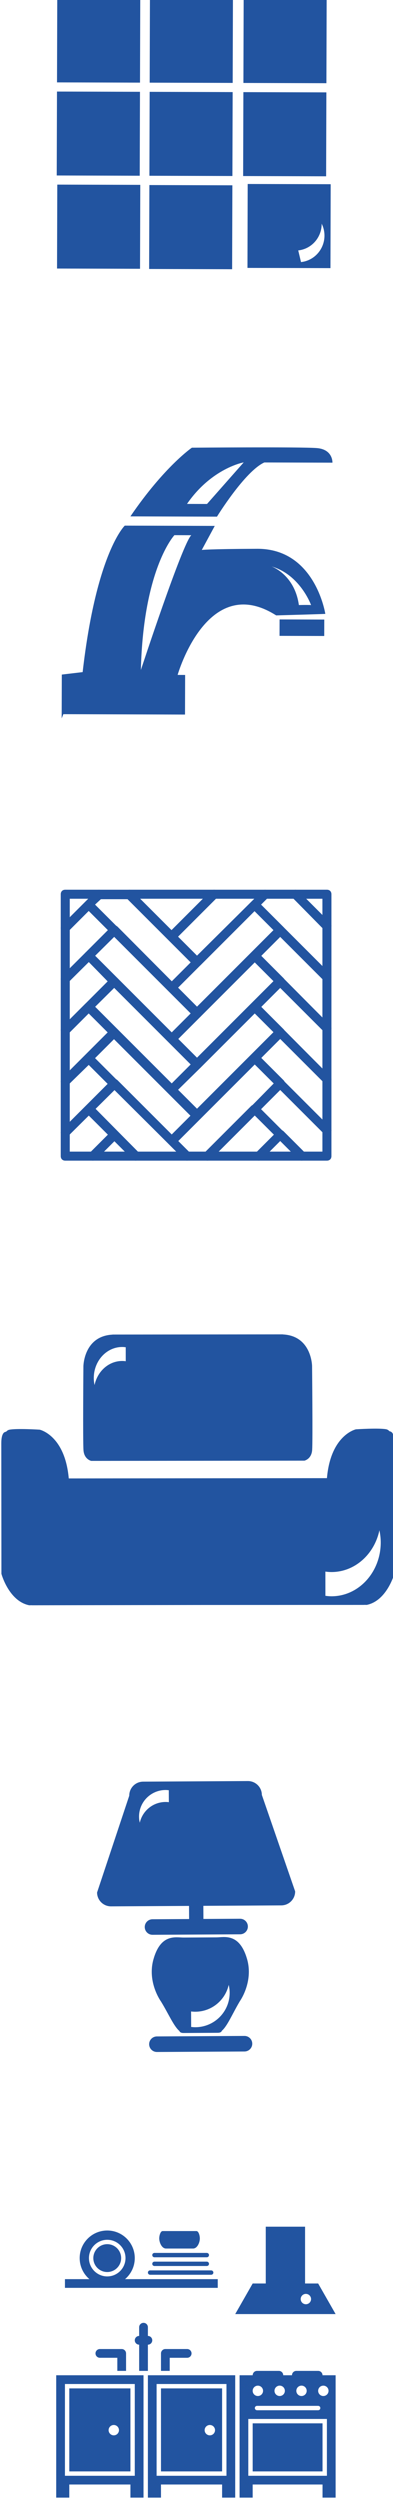 <?xml version="1.0" encoding="UTF-8" standalone="no"?>
<!-- Created with Inkscape (http://www.inkscape.org/) -->

<svg
   xmlns:dc="http://purl.org/dc/elements/1.1/"
   xmlns:cc="http://creativecommons.org/ns#"
   xmlns:rdf="http://www.w3.org/1999/02/22-rdf-syntax-ns#"
   xmlns:svg="http://www.w3.org/2000/svg"
   xmlns="http://www.w3.org/2000/svg"
   xmlns:sodipodi="http://sodipodi.sourceforge.net/DTD/sodipodi-0.dtd"
   xmlns:inkscape="http://www.inkscape.org/namespaces/inkscape"
   width="90"
   height="572"
   viewBox="0 0 90 572"
   id="svg12727"
   version="1.1"
   inkscape:version="0.91 r13725"
   sodipodi:docname="icon-brands.svg">
  <defs
     id="defs12729" />
  <sodipodi:namedview
     id="base"
     pagecolor="#ffffff"
     bordercolor="#666666"
     borderopacity="1.0"
     inkscape:pageopacity="0.0"
     inkscape:pageshadow="2"
     inkscape:zoom="0.35"
     inkscape:cx="-397.14281"
     inkscape:cy="417.42858"
     inkscape:document-units="px"
     inkscape:current-layer="layer1"
     showgrid="false"
     units="px"
     fit-margin-top="0"
     fit-margin-left="0"
     fit-margin-right="0"
     fit-margin-bottom="0"
     inkscape:window-width="1366"
     inkscape:window-height="745"
     inkscape:window-x="-8"
     inkscape:window-y="-8"
     inkscape:window-maximized="1" />
  <g
     inkscape:label="Layer 1"
     inkscape:groupmode="layer"
     id="layer1"
     transform="translate(-237.857,-377.791)">
    <g
       transform="translate(-1512.024,-2187.445)"
       id="g12455"
       style="fill:#2254a0;fill-opacity:1">
      <g
         transform="matrix(0.974,0,0,0.984,1062.54,-64.363)"
         id="g5814-9"
         style="fill:#2254a0;fill-opacity:1">
        <g
           id="g5816-4"
           style="fill:#2254a0;fill-opacity:1">
          <rect
             style="fill:#2254a0;fill-opacity:1"
             id="rect5818-0"
             height="19.516"
             width="19.515"
             transform="matrix(1,0.003,-0.003,1,6.98,-1.89)"
             y="2671.728"
             x="720.186" />
        </g>
        <g
           id="g5820-3"
           style="fill:#2254a0;fill-opacity:1">
          <rect
             style="fill:#2254a0;fill-opacity:1"
             id="rect5822-2"
             height="19.515"
             width="19.515"
             transform="matrix(1,0.003,-0.003,1,6.98,-1.947)"
             y="2671.786"
             x="741.977" />
        </g>
        <g
           id="g5824-6"
           style="fill:#2254a0;fill-opacity:1">
          <rect
             style="fill:#2254a0;fill-opacity:1"
             id="rect5826-9"
             height="19.515"
             width="19.514"
             transform="matrix(1,0.003,-0.003,1,6.981,-2.004)"
             y="2671.843"
             x="764.013" />
        </g>
        <g
           id="g5828-9"
           style="fill:#2254a0;fill-opacity:1">
          <rect
             style="fill:#2254a0;fill-opacity:1"
             id="rect5830-0"
             height="19.516"
             width="19.515"
             transform="matrix(1,0.003,-0.003,1,7.036,-1.89)"
             y="2693.375"
             x="720.13" />
        </g>
        <g
           id="g5832-2"
           style="fill:#2254a0;fill-opacity:1">
          <rect
             style="fill:#2254a0;fill-opacity:1"
             id="rect5834-4"
             height="19.516"
             width="19.515"
             transform="matrix(1,0.003,-0.003,1,7.037,-1.947)"
             y="2693.431"
             x="741.92" />
        </g>
        <g
           id="g5836-2"
           style="fill:#2254a0;fill-opacity:1">
          <rect
             style="fill:#2254a0;fill-opacity:1"
             id="rect5838-2"
             height="19.515"
             width="19.514"
             transform="matrix(1,0.003,-0.003,1,7.037,-2.004)"
             y="2693.49"
             x="763.956" />
        </g>
        <g
           id="g5840-3"
           style="fill:#2254a0;fill-opacity:1">
          <rect
             style="fill:#2254a0;fill-opacity:1"
             id="rect5842-7"
             height="19.515"
             width="19.515"
             transform="matrix(1,0.003,-0.003,1,7.229,-1.926)"
             y="2715.048"
             x="720.073" />
        </g>
        <g
           id="g5844-9"
           style="fill:#2254a0;fill-opacity:1">
          <rect
             style="fill:#2254a0;fill-opacity:1"
             id="rect5846-5"
             height="19.516"
             width="19.515"
             transform="matrix(1,0.003,-0.003,1,7.093,-1.946)"
             y="2715.104"
             x="741.863" />
        </g>
        <g
           id="g5848-6"
           style="fill:#2254a0;fill-opacity:1">
          <path
             style="fill:#2254a0;fill-opacity:1"
             inkscape:connector-curvature="0"
             id="path5850-7"
             d="m 763.925,2715.136 -0.051,19.516 19.514,0.051 0.051,-19.515 -19.514,-0.052 z m 13.305,18.031 c -0.256,0.06 -0.512,0.1 -0.767,0.129 l -0.652,-2.714 c 0.255,-0.027 0.509,-0.067 0.766,-0.129 2.861,-0.688 4.772,-3.259 4.744,-6.083 0.206,0.413 0.373,0.852 0.485,1.318 0.801,3.33 -1.247,6.678 -4.576,7.479 z" />
        </g>
      </g>
      <g
         id="g5852-7"
         transform="matrix(0.98,0,0,0.99,1090.676,-354.583)"
         style="fill:#2254a0;fill-opacity:1">
        <g
           id="g5854-4"
           style="fill:#2254a0;fill-opacity:1">
          <path
             id="path5856-3"
             d="m 748.679,3091.188 c 0,0 -2.338,-15.099 -15.921,-15.044 -11.405,0.047 -12.946,0.27 -12.946,0.27 l 3.032,-5.558 -21.031,-0.064 c 0,0 -6.642,6.21 -9.842,33.853 -4.87,0.569 -4.87,0.569 -4.87,0.569 l -0.031,10.126 0.392,-0.973 28.431,0.088 0.028,-9.152 -1.753,-0.01 c 0,0 6.889,-23.93 23.022,-13.754 12.657,-0.352 11.489,-0.355 11.489,-0.355 z m -43.1,12.964 c 0.583,-23.513 7.836,-31.157 7.836,-31.157 0.14,0 0.855,0 3.944,0.012 -2.05,1.819 -11.78,31.145 -11.78,31.145 z m 36.923,-15.002 c -1,-7.087 -6.398,-8.93 -6.398,-8.93 6.712,1.92 9.247,8.938 9.247,8.938 0,0 -0.512,-0.075 -2.849,-0.01 z"
             inkscape:connector-curvature="0"
             style="fill:#2254a0;fill-opacity:1" />
        </g>
        <g
           id="g5858-4"
           style="fill:#2254a0;fill-opacity:1">
          <rect
             id="rect5860-5"
             height="3.798"
             width="10.446"
             transform="matrix(-1,-0.003,0.003,-1,1477.399,6190.952)"
             y="3092.438"
             x="738.251"
             style="fill:#2254a0;fill-opacity:1" />
        </g>
        <g
           id="g5862-2"
           style="fill:#2254a0;fill-opacity:1">
          <path
             id="path5864-5"
             d="m 746.704,3052.869 c -3.796,-0.303 -29.209,-0.09 -29.209,-0.09 0,0 -6.439,4.361 -14.361,15.875 l 20.228,0.063 c 0,0 6.531,-10.496 11.065,-12.525 8.471,0.025 15.919,0.049 15.919,0.049 0,0 0.154,-3.069 -3.642,-3.372 z m -25.671,12.919 -4.674,-0.015 c 5.794,-8.306 13.248,-9.598 13.248,-9.598 l -8.574,9.613 z"
             inkscape:connector-curvature="0"
             style="fill:#2254a0;fill-opacity:1" />
        </g>
      </g>
      <g
         id="g5994-6"
         transform="matrix(0.984,0,0,0.984,1060.279,-580.319)"
         style="fill:#2254a0;fill-opacity:1">
        <path
           id="path5996-2"
           d="m 740.781,3439.279 c -0.315,0 -0.525,-0.104 -0.735,-0.314 l -19.32,-19.32 c -0.21,-0.21 -0.315,-0.42 -0.315,-0.734 0,-0.315 0.105,-0.525 0.315,-0.735 l 5.985,-5.985 c 0.42,-0.42 1.05,-0.42 1.47,0 l 19.32,19.426 c 0.42,0.42 0.42,1.05 0,1.47 l -5.985,5.985 c -0.209,0.102 -0.42,0.207 -0.735,0.207 z m -17.849,-20.369 17.85,17.85 4.41,-4.41 -17.85,-17.85 -4.41,4.41 z"
           inkscape:connector-curvature="0"
           style="fill:#2254a0;fill-opacity:1" />
        <path
           id="path5998-4"
           d="m 746.767,3433.399 c -0.315,0 -0.525,-0.104 -0.735,-0.314 l -5.985,-5.985 c -0.42,-0.42 -0.42,-1.05 0,-1.47 l 19.32,-19.32 c 0.21,-0.21 0.42,-0.314 0.735,-0.314 l 0,0 c 0.315,0 0.525,0.104 0.735,0.314 l 5.985,5.985 c 0.42,0.42 0.42,1.05 0,1.47 l -19.32,19.32 c -0.21,0.209 -0.525,0.314 -0.735,0.314 z m -4.516,-7.034 4.41,4.409 17.85,-17.85 -4.41,-4.41 -17.85,17.851 z"
           inkscape:connector-curvature="0"
           style="fill:#2254a0;fill-opacity:1" />
        <path
           id="path6000-5"
           d="m 740.781,3451.144 c -0.315,0 -0.525,-0.104 -0.735,-0.314 l -19.32,-19.215 c -0.21,-0.211 -0.315,-0.42 -0.315,-0.735 0,-0.315 0.105,-0.525 0.315,-0.735 l 5.985,-5.984 c 0.42,-0.42 1.05,-0.42 1.47,0 l 19.32,19.319 c 0.21,0.21 0.315,0.42 0.315,0.735 0,0.314 -0.105,0.525 -0.315,0.734 l -5.985,5.881 c -0.209,0.21 -0.42,0.314 -0.735,0.314 z m -17.849,-20.37 17.85,17.851 4.41,-4.41 -17.85,-17.85 -4.41,4.409 z"
           inkscape:connector-curvature="0"
           style="fill:#2254a0;fill-opacity:1" />
        <path
           id="path6002-9"
           d="m 746.767,3445.264 c -0.315,0 -0.525,-0.104 -0.735,-0.315 l -5.985,-5.984 c -0.42,-0.42 -0.42,-1.05 0,-1.47 l 19.32,-19.32 c 0.42,-0.42 1.05,-0.42 1.47,0 l 5.985,5.985 c 0.42,0.42 0.42,1.05 0,1.47 l -19.32,19.319 c -0.21,0.211 -0.525,0.315 -0.735,0.315 z m -4.516,-7.035 4.41,4.41 17.85,-17.85 -4.41,-4.41 -17.85,17.85 z"
           inkscape:connector-curvature="0"
           style="fill:#2254a0;fill-opacity:1" />
        <path
           id="path6004-8"
           d="m 740.781,3463.009 c -0.315,0 -0.525,-0.105 -0.735,-0.314 l -19.32,-19.216 c -0.21,-0.21 -0.315,-0.42 -0.315,-0.734 0,-0.315 0.105,-0.525 0.315,-0.735 l 5.985,-5.985 c 0.42,-0.42 1.05,-0.42 1.47,0 l 19.32,19.32 c 0.42,0.42 0.42,1.05 0,1.47 l -5.985,5.985 c -0.209,0.104 -0.42,0.209 -0.735,0.209 z m -17.849,-20.264 17.85,17.85 4.41,-4.41 -17.85,-17.85 -4.41,4.41 z"
           inkscape:connector-curvature="0"
           style="fill:#2254a0;fill-opacity:1" />
        <path
           id="path6006-0"
           d="m 746.767,3457.129 c -0.315,0 -0.525,-0.105 -0.735,-0.315 l -5.985,-5.984 c -0.42,-0.42 -0.42,-1.051 0,-1.471 l 19.32,-19.319 c 0.21,-0.21 0.42,-0.315 0.735,-0.315 l 0,0 c 0.315,0 0.525,0.105 0.735,0.315 l 5.985,5.984 c 0.42,0.421 0.42,1.05 0,1.471 l -19.32,19.319 c -0.21,0.21 -0.525,0.315 -0.735,0.315 z m -4.516,-7.035 4.41,4.41 17.85,-17.851 -4.41,-4.305 -17.85,17.746 z"
           inkscape:connector-curvature="0"
           style="fill:#2254a0;fill-opacity:1" />
        <path
           id="path6008-6"
           d="m 732.381,3466.58 -9.975,0 c -0.42,0 -0.84,-0.21 -0.945,-0.631 -0.105,-0.42 -0.105,-0.84 0.21,-1.154 l 5.04,-5.04 c 0.42,-0.42 1.05,-0.42 1.47,0 l 5.04,5.04 c 0.315,0.314 0.42,0.734 0.21,1.154 -0.21,0.421 -0.63,0.631 -1.05,0.631 z m -7.455,-2.101 4.935,0 -2.52,-2.52 -2.415,2.52 z"
           inkscape:connector-curvature="0"
           style="fill:#2254a0;fill-opacity:1" />
        <path
           id="path6010-2"
           d="m 744.352,3466.58 -11.97,0 c -0.315,0 -0.525,-0.105 -0.735,-0.315 l -10.92,-10.92 c -0.21,-0.21 -0.315,-0.42 -0.315,-0.735 0,-0.314 0.105,-0.524 0.315,-0.734 l 5.985,-5.985 c 0.42,-0.42 1.05,-0.42 1.47,0 l 16.905,16.905 c 0.315,0.314 0.42,0.734 0.21,1.154 -0.211,0.42 -0.526,0.63 -0.945,0.63 z m -11.446,-2.101 8.925,0 -14.385,-14.385 -4.41,4.41 9.87,9.975 z"
           inkscape:connector-curvature="0"
           style="fill:#2254a0;fill-opacity:1" />
        <path
           id="path6012-8"
           d="m 761.046,3466.58 -11.97,0 c -0.42,0 -0.84,-0.21 -0.945,-0.631 -0.21,-0.42 -0.105,-0.84 0.21,-1.154 l 10.92,-10.92 c 0.42,-0.42 1.05,-0.42 1.47,0 l 5.985,5.984 c 0.42,0.42 0.42,1.051 0,1.471 l -5.04,5.04 c -0.105,0.104 -0.42,0.21 -0.63,0.21 z m -9.345,-2.101 8.925,0 3.99,-3.989 -4.515,-4.41 -8.4,8.399 z"
           inkscape:connector-curvature="0"
           style="fill:#2254a0;fill-opacity:1" />
        <path
           id="path6014-3"
           d="m 771.021,3466.58 -9.975,0 c -0.42,0 -0.84,-0.21 -0.945,-0.631 -0.105,-0.42 -0.105,-0.84 0.21,-1.154 l 5.04,-5.04 c 0.42,-0.42 1.05,-0.42 1.47,0 l 5.04,5.04 c 0.315,0.314 0.42,0.734 0.21,1.154 -0.21,0.421 -0.63,0.631 -1.05,0.631 z m -7.455,-2.101 4.935,0 -2.52,-2.52 -2.415,2.52 z"
           inkscape:connector-curvature="0"
           style="fill:#2254a0;fill-opacity:1" />
        <path
           id="path6016-5"
           d="m 746.767,3421.429 c -0.315,0 -0.525,-0.105 -0.735,-0.314 l -5.985,-5.985 c -0.42,-0.42 -0.42,-1.05 0,-1.47 l 9.87,-9.87 c 0.21,-0.105 0.42,-0.21 0.735,-0.21 l 11.865,0 c 0.42,0 0.84,0.21 0.945,0.63 0.21,0.42 0.105,0.84 -0.21,1.155 l -15.75,15.75 c -0.21,0.209 -0.525,0.314 -0.735,0.314 z m -4.516,-6.929 4.41,4.41 13.335,-13.23 -8.925,0 -8.82,8.82 z"
           inkscape:connector-curvature="0"
           style="fill:#2254a0;fill-opacity:1" />
        <path
           id="path6018-7"
           d="m 740.781,3427.415 c -0.315,0 -0.525,-0.105 -0.735,-0.315 l -19.32,-19.32 c -0.21,-0.209 -0.315,-0.42 -0.315,-0.734 0,-0.315 0.105,-0.525 0.315,-0.735 l 2.415,-2.415 c 0.21,-0.21 0.525,-0.314 0.735,-0.314 l 7.035,0 c 0.315,0 0.525,0.104 0.735,0.314 l 15.75,15.75 c 0.21,0.21 0.315,0.42 0.315,0.735 0,0.315 -0.105,0.524 -0.315,0.735 l -5.985,5.984 c -0.104,0.209 -0.315,0.315 -0.63,0.315 z m -17.849,-20.371 17.85,17.85 4.41,-4.41 -14.7,-14.699 -6.195,0 -1.365,1.259 z"
           inkscape:connector-curvature="0"
           style="fill:#2254a0;fill-opacity:1" />
        <path
           id="path6020-0"
           d="m 749.076,3466.58 -4.725,0 c -0.315,0 -0.525,-0.105 -0.735,-0.315 l -3.57,-3.569 c -0.21,-0.211 -0.315,-0.421 -0.315,-0.735 0,-0.315 0.105,-0.525 0.315,-0.735 l 19.32,-19.32 c 0.21,-0.209 0.42,-0.314 0.735,-0.314 l 0,0 c 0.315,0 0.525,0.105 0.735,0.314 l 5.985,5.985 c 0.42,0.42 0.42,1.05 0,1.47 l -16.905,16.905 c -0.209,0.208 -0.524,0.314 -0.84,0.314 z m -4.305,-2.101 3.99,0 15.855,-15.854 -4.515,-4.41 -17.85,17.85 2.52,2.414 z"
           inkscape:connector-curvature="0"
           style="fill:#2254a0;fill-opacity:1" />
        <path
           id="path6022-7"
           d="m 741.201,3415.129 -0.84,0 c -0.315,0 -0.525,-0.105 -0.735,-0.315 l -9.45,-9.449 c -0.315,-0.315 -0.42,-0.735 -0.21,-1.155 0.105,-0.42 0.525,-0.63 0.945,-0.63 l 19.74,0 c 0.42,0 0.84,0.21 0.945,0.63 0.21,0.42 0.105,0.84 -0.21,1.155 l -9.45,9.449 c -0.209,0.21 -0.525,0.315 -0.735,0.315 z m -7.769,-9.45 7.35,7.35 7.35,-7.35 -14.7,0 z"
           inkscape:connector-curvature="0"
           style="fill:#2254a0;fill-opacity:1" />
        <path
           id="path6024-3"
           d="m 716.001,3413.554 c -0.105,0 -0.315,0 -0.42,-0.105 -0.315,-0.104 -0.63,-0.524 -0.63,-0.944 l 0,-7.875 c 0,-0.63 0.42,-1.05 1.05,-1.05 l 7.875,0 c 0.42,0 0.84,0.21 0.945,0.63 0.21,0.42 0.105,0.84 -0.21,1.155 l -7.875,7.875 c -0.21,0.209 -0.42,0.314 -0.735,0.314 z m 1.05,-7.875 0,4.305 3.675,-3.675 0,0 0.63,-0.63 -4.305,0 z"
           inkscape:connector-curvature="0"
           style="fill:#2254a0;fill-opacity:1" />
        <path
           id="path6026-4"
           d="m 716.001,3425.419 c -0.105,0 -0.315,0 -0.42,-0.105 -0.315,-0.104 -0.63,-0.524 -0.63,-0.944 l 0,-11.865 c 0,-0.315 0.105,-0.525 0.315,-0.735 l 5.46,-5.46 c 0.42,-0.42 1.05,-0.42 1.47,0 l 5.985,5.985 c 0.21,0.21 0.315,0.42 0.315,0.734 0,0.315 -0.105,0.525 -0.315,0.735 l -11.445,11.34 c -0.21,0.21 -0.42,0.315 -0.735,0.315 z m 1.05,-12.495 0,8.925 8.925,-8.82 -4.515,-4.515 -4.41,4.41 z"
           inkscape:connector-curvature="0"
           style="fill:#2254a0;fill-opacity:1" />
        <path
           id="path6028-0"
           d="m 716.001,3437.285 c -0.105,0 -0.315,0 -0.42,-0.105 -0.315,-0.105 -0.63,-0.525 -0.63,-0.945 l 0,-11.864 c 0,-0.315 0.105,-0.525 0.315,-0.735 l 5.46,-5.46 c 0.42,-0.42 1.05,-0.42 1.47,0 l 5.985,5.985 c 0.21,0.21 0.315,0.42 0.315,0.734 0,0.315 -0.105,0.525 -0.315,0.735 l -11.445,11.34 c -0.21,0.209 -0.42,0.315 -0.735,0.315 z m 1.05,-12.495 0,8.925 8.82,-8.82 -4.41,-4.515 -4.41,4.41 z"
           inkscape:connector-curvature="0"
           style="fill:#2254a0;fill-opacity:1" />
        <path
           id="path6030-8"
           d="m 716.001,3449.254 c -0.105,0 -0.315,0 -0.42,-0.105 -0.315,-0.21 -0.63,-0.524 -0.63,-0.944 l 0,-11.971 c 0,-0.314 0.105,-0.524 0.315,-0.734 l 5.46,-5.46 c 0.42,-0.42 1.05,-0.42 1.47,0 l 5.985,5.984 c 0.21,0.21 0.315,0.421 0.315,0.735 0,0.314 -0.105,0.525 -0.315,0.735 l -11.445,11.444 c -0.21,0.106 -0.42,0.316 -0.735,0.316 z m 1.05,-12.495 0,8.82 8.82,-8.82 -4.41,-4.41 -4.41,4.41 z"
           inkscape:connector-curvature="0"
           style="fill:#2254a0;fill-opacity:1" />
        <path
           id="path6032-7"
           d="m 716.001,3461.12 c -0.105,0 -0.315,0 -0.42,-0.105 -0.315,-0.21 -0.63,-0.524 -0.63,-0.944 l 0,-11.865 c 0,-0.315 0.105,-0.525 0.315,-0.735 l 5.46,-5.46 c 0.42,-0.42 1.05,-0.42 1.47,0 l 5.985,5.985 c 0.21,0.21 0.315,0.42 0.315,0.734 0,0.315 -0.105,0.525 -0.315,0.735 l -11.445,11.34 c -0.21,0.209 -0.42,0.315 -0.735,0.315 z m 1.05,-12.495 0,8.925 8.82,-8.82 -4.41,-4.409 -4.41,4.304 z"
           inkscape:connector-curvature="0"
           style="fill:#2254a0;fill-opacity:1" />
        <path
           id="path6034-5"
           d="m 722.406,3466.58 -6.405,0 c -0.63,0 -1.05,-0.42 -1.05,-1.051 l 0,-5.459 c 0,-0.315 0.105,-0.525 0.315,-0.735 l 5.46,-5.46 c 0.42,-0.42 1.05,-0.42 1.47,0 l 5.985,5.984 c 0.21,0.211 0.315,0.42 0.315,0.735 0,0.315 -0.105,0.525 -0.315,0.735 l -5.04,5.04 c -0.209,0.105 -0.42,0.211 -0.735,0.211 z m -5.355,-2.101 4.935,0 3.99,-3.989 -4.515,-4.41 -4.41,4.41 0,3.989 z"
           inkscape:connector-curvature="0"
           style="fill:#2254a0;fill-opacity:1" />
        <path
           id="path6036-8"
           d="m 776.901,3425 c -0.315,0 -0.525,-0.105 -0.735,-0.315 l -16.8,-16.8 c -0.42,-0.42 -0.42,-1.05 0,-1.47 l 2.415,-2.415 c 0.21,-0.315 0.42,-0.42 0.735,-0.42 l 7.035,0 c 0.315,0 0.525,0.104 0.735,0.314 l 7.35,7.351 c 0.21,0.21 0.315,0.524 0.315,0.734 l 0,11.865 c 0,0.42 -0.21,0.84 -0.63,0.945 -0.105,0.105 -0.315,0.211 -0.42,0.211 z m -15.33,-17.956 14.28,14.279 0,-8.819 -6.72,-6.825 -6.195,0 -1.365,1.365 z"
           inkscape:connector-curvature="0"
           style="fill:#2254a0;fill-opacity:1" />
        <path
           id="path6038-6"
           d="m 776.901,3436.865 c -0.315,0 -0.525,-0.105 -0.735,-0.315 l -16.8,-16.8 c -0.42,-0.42 -0.42,-1.051 0,-1.471 l 5.88,-5.984 c 0.21,-0.21 0.525,-0.315 0.735,-0.315 l 0,0 c 0.315,0 0.525,0.105 0.735,0.315 l 10.92,10.92 c 0.21,0.21 0.315,0.42 0.315,0.734 l 0,11.865 c 0,0.42 -0.21,0.84 -0.63,0.945 -0.105,0 -0.315,0.106 -0.42,0.106 z m -15.33,-17.955 14.28,14.385 0,-8.925 -9.87,-9.87 -4.41,4.41 z"
           inkscape:connector-curvature="0"
           style="fill:#2254a0;fill-opacity:1" />
        <path
           id="path6040-1"
           d="m 776.901,3448.729 c -0.315,0 -0.525,-0.104 -0.735,-0.314 l -16.8,-16.8 c -0.42,-0.42 -0.42,-1.051 0,-1.471 l 5.88,-5.984 c 0.21,-0.211 0.42,-0.315 0.735,-0.315 l 0,0 c 0.315,0 0.525,0.104 0.735,0.315 l 10.92,10.92 c 0.21,0.21 0.315,0.42 0.315,0.734 l 0,11.865 c 0,0.42 -0.21,0.84 -0.63,0.945 -0.105,0.105 -0.315,0.105 -0.42,0.105 z m -15.33,-17.955 14.28,14.386 0,-8.926 -9.87,-9.869 -4.41,4.409 z"
           inkscape:connector-curvature="0"
           style="fill:#2254a0;fill-opacity:1" />
        <path
           id="path6042-9"
           d="m 776.901,3460.594 c -0.315,0 -0.525,-0.104 -0.735,-0.315 l -16.8,-16.8 c -0.42,-0.42 -0.42,-1.05 0,-1.47 l 5.88,-5.985 c 0.21,-0.21 0.42,-0.314 0.735,-0.314 l 0,0 c 0.315,0 0.525,0.104 0.735,0.314 l 10.92,10.921 c 0.21,0.209 0.315,0.42 0.315,0.734 l 0,11.865 c 0,0.42 -0.21,0.84 -0.63,0.945 -0.105,0.105 -0.315,0.105 -0.42,0.105 z m -15.33,-17.849 14.28,14.279 0,-8.925 -9.87,-9.87 -4.41,4.516 z"
           inkscape:connector-curvature="0"
           style="fill:#2254a0;fill-opacity:1" />
        <path
           id="path6044-1"
           d="m 776.901,3466.58 -5.88,0 c -0.315,0 -0.525,-0.105 -0.735,-0.315 l -10.92,-10.92 c -0.42,-0.42 -0.42,-1.05 0,-1.47 l 5.88,-5.985 c 0.21,-0.21 0.42,-0.315 0.735,-0.315 l 0,0 c 0.315,0 0.525,0.105 0.735,0.315 l 10.92,10.92 c 0.21,0.21 0.315,0.42 0.315,0.735 l 0,5.984 c 0,0.631 -0.42,1.051 -1.05,1.051 z m -5.46,-2.101 4.41,0 0,-4.515 -9.87,-9.87 -4.41,4.515 9.87,9.87 z"
           inkscape:connector-curvature="0"
           style="fill:#2254a0;fill-opacity:1" />
        <path
           id="path6046-3"
           d="m 776.901,3413.029 c -0.315,0 -0.525,-0.104 -0.735,-0.314 l -7.35,-7.35 c -0.315,-0.315 -0.42,-0.735 -0.21,-1.155 0.105,-0.42 0.525,-0.63 0.945,-0.63 l 7.35,0 c 0.63,0 1.05,0.42 1.05,1.05 l 0,7.35 c 0,0.42 -0.21,0.841 -0.63,0.945 -0.105,0.104 -0.315,0.104 -0.42,0.104 z m -4.83,-7.35 3.78,3.78 0,-3.78 -3.78,0 z"
           inkscape:connector-curvature="0"
           style="fill:#2254a0;fill-opacity:1" />
      </g>
      <g
         id="g5802-7"
         transform="matrix(0.972,0,0,1.062,1057.242,-1032.132)"
         style="fill:#2254a0;fill-opacity:1">
        <g
           id="g5804-9"
           style="fill:#2254a0;fill-opacity:1">
          <g
             id="g5806-3"
             style="fill:#2254a0;fill-opacity:1">
            <path
               id="path5808-8"
               d="m 786.119,3681.65 c 0,0 -0.085,-6.479 -6.846,-6.801 -0.041,-0.011 -0.064,-0.017 -0.064,-0.017 0,0 -0.169,0 -0.477,0 -6.78,0.01 -35.114,0.035 -39.118,0.04 -0.308,0 -0.477,0 -0.477,0 0,0 -0.024,0.01 -0.064,0.017 -6.76,0.336 -6.832,6.814 -6.832,6.814 0,0 -0.143,16.107 0.019,18.092 0.16,1.984 1.827,2.299 1.827,2.299 0,0 0.31,0 0.873,0 2.116,0 42.06,-0.043 48.483,-0.05 0.563,0 0.873,0 0.873,0 0,0 1.667,-0.317 1.823,-2.302 0.155,-1.984 -0.02,-18.091 -0.02,-18.091 z m -43.902,-1.027 c -0.274,-0.035 -0.554,-0.058 -0.837,-0.058 -3.179,0 -5.833,2.224 -6.514,5.196 -0.112,-0.485 -0.177,-0.988 -0.178,-1.506 -0.004,-3.699 2.991,-6.699 6.689,-6.703 0.284,0 0.563,0.022 0.837,0.057 l 0.003,3.014 z"
               inkscape:connector-curvature="0"
               style="fill:#2254a0;fill-opacity:1" />
          </g>
          <g
             id="g5810-8"
             style="fill:#2254a0;fill-opacity:1">
            <path
               id="path5812-2"
               d="m 804.662,3695.794 c 0,0 -0.062,-0.044 -0.313,-0.092 -0.212,-0.213 -0.46,-0.369 -0.758,-0.422 -1.746,-0.316 -7.142,0.01 -7.142,0.01 0,0 -5.95,1.176 -6.831,10.521 -4.34,0 -56.035,0.057 -60.824,0.062 -0.902,-9.342 -6.855,-10.506 -6.855,-10.506 0,0 -5.396,-0.312 -7.142,0.01 -0.297,0.055 -0.545,0.211 -0.757,0.424 -0.252,0.049 -0.313,0.093 -0.313,0.093 0,0 -0.833,0.12 -0.831,2.382 0.002,2.262 0.029,28.148 0.029,28.148 0,0 1.731,5.891 6.555,6.778 0.147,0 0.358,-0.01 0.633,-0.01 0.013,0 0.021,0.01 0.021,0.01 0,0 19.476,-0.035 39.099,-0.063 19.624,-0.013 39.1,-0.017 39.1,-0.017 0,0 0.007,0 0.021,-0.01 0.273,0 0.487,0 0.634,0.01 4.82,-0.897 6.54,-6.791 6.54,-6.791 0,0 -0.026,-25.888 -0.029,-28.149 -0.003,-2.261 -0.837,-2.38 -0.837,-2.38 z m -13.953,35.467 c -0.492,0 -0.974,-0.041 -1.45,-0.1 l -0.005,-5.219 c 0.476,0.06 0.958,0.1 1.45,0.1 5.506,-0.01 10.101,-3.852 11.28,-9 0.195,0.841 0.309,1.711 0.31,2.609 0.006,6.406 -5.179,11.603 -11.585,11.61 z"
               inkscape:connector-curvature="0"
               style="fill:#2254a0;fill-opacity:1" />
          </g>
        </g>
      </g>
      <g
         id="g5784-4"
         transform="matrix(0.984,0,0,0.984,1085.272,-877.636)"
         style="fill:#2254a0;fill-opacity:1">
        <g
           id="g5786-6"
           style="fill:#2254a0;fill-opacity:1">
          <g
             id="g5788-3"
             style="fill:#2254a0;fill-opacity:1">
            <path
               id="path5790-8"
               d="m 732.307,3972.252 -20.383,0.115 c -0.999,0.01 -1.805,0.82 -1.8,1.819 0.006,1 0.821,1.806 1.82,1.801 l 20.383,-0.115 c 0.999,-0.01 1.805,-0.822 1.799,-1.821 -0.005,-1 -0.82,-1.804 -1.819,-1.799 z"
               inkscape:connector-curvature="0"
               style="fill:#2254a0;fill-opacity:1" />
          </g>
          <g
             id="g5792-6"
             style="fill:#2254a0;fill-opacity:1">
            <path
               id="path5794-1"
               d="m 736.358,3916.208 c -0.01,-1.789 -1.469,-3.231 -3.259,-3.221 l -24.379,0.138 c -1.789,0.011 -3.231,1.47 -3.222,3.259 l -7.493,22.52 c 0.01,1.788 1.469,3.23 3.259,3.22 l 18.143,-0.103 0.018,3.049 -8.524,0.048 c -1,0.01 -1.806,0.821 -1.8,1.819 0.006,1 0.821,1.806 1.821,1.8 l 20.383,-0.115 c 0.999,-0.01 1.805,-0.82 1.799,-1.82 -0.005,-0.999 -0.821,-1.805 -1.82,-1.799 l -8.524,0.048 -0.018,-3.049 18.144,-0.103 c 1.789,-0.01 3.231,-1.469 3.221,-3.257 l -7.749,-22.434 z m -21.646,1.692 c -0.254,-0.03 -0.511,-0.052 -0.773,-0.05 -2.936,0.017 -5.376,2.079 -5.992,4.826 -0.107,-0.447 -0.169,-0.911 -0.172,-1.39 -0.019,-3.415 2.733,-6.198 6.148,-6.218 0.263,0 0.52,0.019 0.773,0.048 l 0.016,2.784 z"
               inkscape:connector-curvature="0"
               style="fill:#2254a0;fill-opacity:1" />
          </g>
          <g
             id="g5796-2"
             style="fill:#2254a0;fill-opacity:1">
            <path
               id="path5798-3"
               d="m 717.16,3971.098 c 0.119,0.299 0.401,0.476 0.987,0.472 l 0.122,0 7.684,-0.044 0.123,-10e-4 c 0.585,0 0.866,-0.183 0.981,-0.482 1.299,-1.123 2.487,-4.029 4.191,-6.881 0,0 3.213,-4.495 1.659,-9.82 -1.775,-6.079 -5.289,-5.019 -7.08,-5.008 l -7.684,0.043 c -1.79,0.011 -5.316,-1.011 -7.021,5.088 -1.494,5.343 1.771,9.801 1.771,9.801 1.735,2.831 2.956,5.724 4.267,6.832 z m 2.728,-4.535 c 0.329,0.04 0.662,0.065 1.001,0.063 3.799,-0.021 6.958,-2.689 7.755,-6.246 0.138,0.579 0.219,1.179 0.222,1.799 0.025,4.421 -3.537,8.023 -7.958,8.049 -0.34,0 -0.672,-0.024 -1.001,-0.063 l -0.019,-3.602 z"
               inkscape:connector-curvature="0"
               style="fill:#2254a0;fill-opacity:1" />
          </g>
        </g>
      </g>
      <g
         id="g6176-9"
         transform="matrix(0.984,0,0,0.984,1038.638,-1029.612)"
         style="fill:#2254a0;fill-opacity:1">
        <path
           d="m 738.934,4227.958 14.23,0 0,-19.304 -14.23,0 0,19.304 z m 10.355,-10.796 c 0.665,0 1.206,0.541 1.206,1.205 0,0.664 -0.541,1.205 -1.206,1.205 -0.665,0 -1.205,-0.541 -1.205,-1.205 0,-0.664 0.54,-1.205 1.205,-1.205 l 0,0 z m 0,0"
           id="path6178-7"
           inkscape:connector-curvature="0"
           style="fill:#2254a0;fill-opacity:1" />
        <path
           d="m 756.21,4234.055 0,-28.454 -20.322,0 0,28.454 3.046,0 0,-3.052 14.23,0 0,3.052 3.046,0 z m -17.276,-5.08 -1.011,0 0,-21.339 16.252,0 0,21.339 -15.241,0 z m 0,0"
           id="path6180-9"
           inkscape:connector-curvature="0"
           style="fill:#2254a0;fill-opacity:1" />
        <path
           d="m 760.273,4227.958 14.224,0 0,-19.304 -14.224,0 0,19.304 z m 11.372,-10.796 c 0.666,0 1.207,0.541 1.207,1.205 0,0.664 -0.541,1.205 -1.207,1.205 -0.669,0 -1.21,-0.541 -1.21,-1.205 0,-0.664 0.54,-1.205 1.21,-1.205 l 0,0 z m 0,0"
           id="path6182-4"
           inkscape:connector-curvature="0"
           style="fill:#2254a0;fill-opacity:1" />
        <path
           d="m 777.549,4234.055 0,-28.454 -20.322,0 0,28.454 3.046,0 0,-3.052 14.224,0 0,3.052 3.052,0 z m -17.276,-5.08 -1.018,0 0,-21.339 16.259,0 0,21.339 -15.241,0 z m 0,0"
           id="path6184-6"
           inkscape:connector-curvature="0"
           style="fill:#2254a0;fill-opacity:1" />
        <rect
           x="781.612"
           y="4216.779"
           width="16.259"
           height="11.179"
           id="rect6186-9"
           style="fill:#2254a0;fill-opacity:1" />
        <path
           d="m 796.854,4204.583 -5.08,0 c -0.561,0 -1.018,0.457 -1.018,1.018 l -2.028,0 c 0,-0.561 -0.457,-1.018 -1.018,-1.018 l -5.08,0 c -0.562,0 -1.018,0.457 -1.018,1.018 l -3.046,0 0,28.454 3.046,0 0,-3.052 16.259,0 0,3.052 3.046,0 0,-28.454 -3.046,0 c 0,-0.56 -0.457,-1.018 -1.017,-1.018 l 0,0 z m -2.67,4.641 c 0,0.664 -0.54,1.205 -1.206,1.205 -0.664,0 -1.205,-0.541 -1.205,-1.205 0,-0.672 0.541,-1.211 1.205,-1.211 0.671,0 1.206,0.545 1.206,1.211 l 0,0 z m 2.67,3.492 c 0.283,0 0.506,0.228 0.506,0.506 0,0.283 -0.223,0.512 -0.506,0.512 l -14.224,0 c -0.283,0 -0.512,-0.229 -0.512,-0.512 0,-0.278 0.229,-0.506 0.512,-0.506 l 14.224,0 z m -7.75,-3.492 c 0,0.664 -0.54,1.205 -1.205,1.205 -0.665,0 -1.206,-0.541 -1.206,-1.205 0,-0.672 0.541,-1.211 1.206,-1.211 0.67,0 1.205,0.545 1.205,1.211 l 0,0 z m -6.286,-1.206 c 0.67,0 1.21,0.54 1.21,1.206 0,0.664 -0.54,1.205 -1.21,1.205 -0.665,0 -1.206,-0.541 -1.206,-1.205 0,-0.666 0.541,-1.206 1.206,-1.206 l 0,0 z m 16.07,20.957 -18.293,0 0,-13.213 18.293,0 0,13.213 z m -0.829,-20.957 c 0.67,0 1.21,0.54 1.21,1.206 0,0.664 -0.54,1.205 -1.21,1.205 -0.665,0 -1.206,-0.541 -1.206,-1.205 0.001,-0.666 0.542,-1.206 1.206,-1.206 l 0,0 z m 0,0"
           id="path6188-9"
           inkscape:connector-curvature="0"
           style="fill:#2254a0;fill-opacity:1" />
        <path
           d="m 793.808,4184.262 0,-13.207 -9.15,0 0,13.207 -3.046,0 -4.063,7.114 23.368,0 -4.063,-7.114 -3.046,0 z m 0.188,4.827 c -0.665,0 -1.206,-0.541 -1.206,-1.205 0,-0.664 0.541,-1.205 1.206,-1.205 0.664,0 1.205,0.541 1.205,1.205 0,0.664 -0.541,1.205 -1.205,1.205 l 0,0 z m 0,0"
           id="path6190-9"
           inkscape:connector-curvature="0"
           style="fill:#2254a0;fill-opacity:1" />
        <path
           d="m 762.308,4201.539 4.063,0 c 0.56,0 1.017,-0.457 1.017,-1.018 0,-0.561 -0.457,-1.018 -1.017,-1.018 l -5.081,0 c -0.56,0 -1.017,0.457 -1.017,1.018 l 0,4.063 2.034,0 0,-3.045 z m 0,0"
           id="path6192-3"
           inkscape:connector-curvature="0"
           style="fill:#2254a0;fill-opacity:1" />
        <path
           d="m 752.147,4204.583 0,-4.063 c 0,-0.561 -0.457,-1.018 -1.017,-1.018 l -5.081,0 c -0.56,0 -1.017,0.457 -1.017,1.018 0,0.561 0.457,1.018 1.017,1.018 l 4.063,0 0,3.045 2.035,0 z m 0,0"
           id="path6194-1"
           inkscape:connector-curvature="0"
           style="fill:#2254a0;fill-opacity:1" />
        <path
           d="m 757.228,4204.583 0,-6.092 c 0.56,0 1.018,-0.457 1.018,-1.017 0,-0.562 -0.458,-1.018 -1.018,-1.018 l 0,-2.034 c 0,-0.561 -0.457,-1.012 -1.018,-1.012 -0.56,0 -1.017,0.451 -1.017,1.012 l 0,2.034 c -0.56,0 -1.018,0.456 -1.018,1.018 0,0.56 0.458,1.017 1.018,1.017 l 0,6.092 2.035,0 z m 0,0"
           id="path6196-9"
           inkscape:connector-curvature="0"
           style="fill:#2254a0;fill-opacity:1" />
        <path
           d="m 773.486,4183.251 -21.578,0 c 1.39,-1.182 2.267,-2.934 2.267,-4.893 0,-3.543 -2.867,-6.416 -6.409,-6.416 -3.544,0 -6.416,2.873 -6.416,6.416 0,1.959 0.883,3.716 2.267,4.893 l -5.695,0 0,2.027 35.563,0 0,-2.027 z m -29.977,-4.892 c 0,-2.348 1.91,-4.258 4.257,-4.258 2.346,0 4.251,1.91 4.251,4.258 0,2.347 -1.905,4.258 -4.251,4.258 -2.347,0 -4.257,-1.911 -4.257,-4.258 l 0,0 z m 0,0"
           id="path6198-3"
           inkscape:connector-curvature="0"
           style="fill:#2254a0;fill-opacity:1" />
        <path
           d="m 751.005,4178.359 c 0,1.791 -1.453,3.24 -3.239,3.24 -1.792,0 -3.24,-1.449 -3.24,-3.24 0,-1.786 1.448,-3.24 3.24,-3.24 1.786,0 3.239,1.454 3.239,3.24 l 0,0 z m 0,0"
           id="path6200-5"
           inkscape:connector-curvature="0"
           style="fill:#2254a0;fill-opacity:1" />
        <path
           d="m 757.733,4182.234 14.224,0 c 0.283,0 0.512,-0.229 0.512,-0.512 0,-0.277 -0.229,-0.506 -0.512,-0.506 l -14.224,0 c -0.278,0 -0.505,0.229 -0.505,0.506 0,0.283 0.227,0.512 0.505,0.512 l 0,0 z m 0,0"
           id="path6202-1"
           inkscape:connector-curvature="0"
           style="fill:#2254a0;fill-opacity:1" />
        <path
           d="m 758.75,4180.199 12.196,0 c 0.276,0 0.505,-0.227 0.505,-0.506 0,-0.283 -0.229,-0.512 -0.505,-0.512 l -12.196,0 c -0.283,0 -0.505,0.229 -0.505,0.512 0,0.279 0.222,0.506 0.505,0.506 l 0,0 z m 0,0"
           id="path6204-8"
           inkscape:connector-curvature="0"
           style="fill:#2254a0;fill-opacity:1" />
        <path
           d="m 758.75,4178.17 12.196,0 c 0.276,0 0.505,-0.229 0.505,-0.511 0,-0.279 -0.229,-0.506 -0.505,-0.506 l -12.196,0 c -0.283,0 -0.505,0.227 -0.505,0.506 0,0.283 0.222,0.511 0.505,0.511 l 0,0 z m 0,0"
           id="path6206-0"
           inkscape:connector-curvature="0"
           style="fill:#2254a0;fill-opacity:1" />
        <path
           d="m 761.439,4176.136 6.306,0 c 0.963,0 1.573,-1.364 1.573,-2.348 0,-0.685 -0.292,-1.716 -0.794,-1.716 l -7.863,0 c -0.502,0 -0.794,1.031 -0.794,1.716 0.005,0.984 0.61,2.348 1.572,2.348 l 0,0 z m 0,0"
           id="path6208-2"
           inkscape:connector-curvature="0"
           style="fill:#2254a0;fill-opacity:1" />
      </g>
    </g>
  </g>
</svg>
